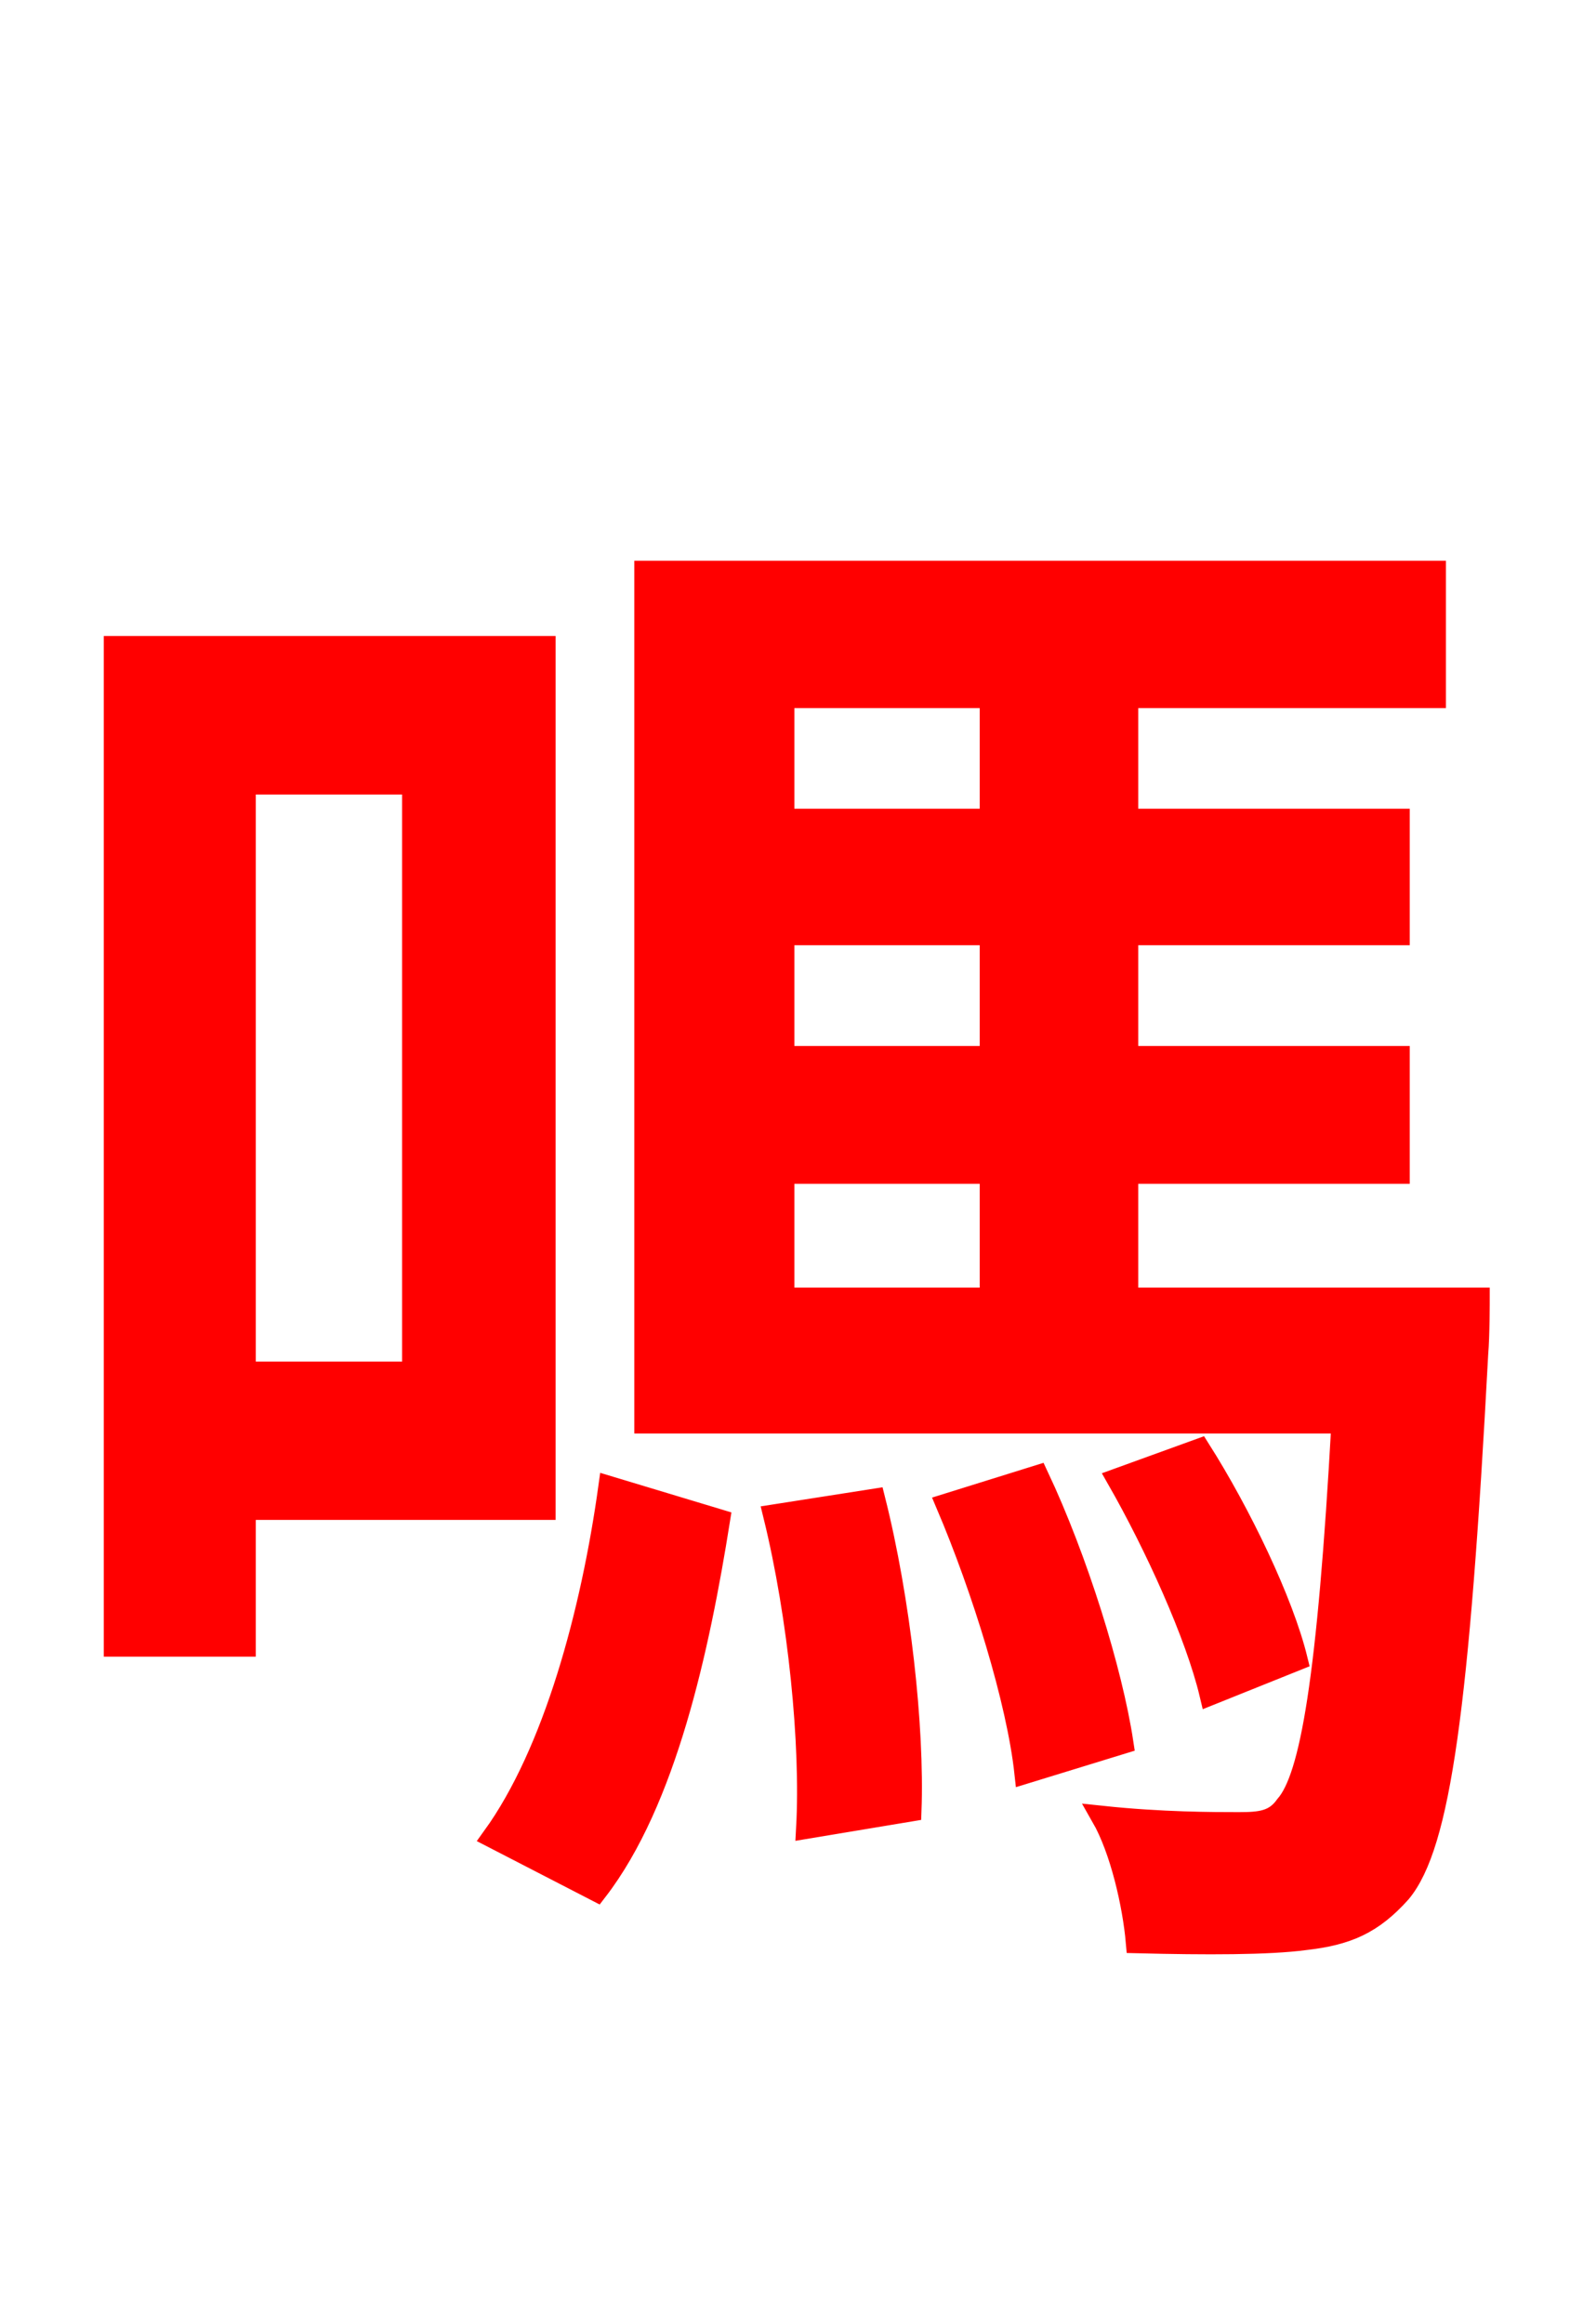 <svg xmlns="http://www.w3.org/2000/svg" xmlns:xlink="http://www.w3.org/1999/xlink" width="72" height="106.56"><path fill="red" stroke="red" d="M18.94 35.93L18.94 62.93L11.23 62.93L11.23 35.93ZM24.98 69.19L24.98 29.66L5.26 29.66L5.26 75.46L11.23 75.46L11.23 69.19ZM27.36 86.69C30.53 82.58 32.04 75.60 32.98 69.70L27.94 68.18C27.14 73.94 25.42 80.35 22.61 84.24ZM35.50 69.48C36.65 74.16 37.22 79.99 37.01 83.81L41.76 83.02C41.90 79.20 41.26 73.37 40.10 68.76ZM43.42 68.98C45.07 72.86 46.66 77.98 47.02 81.29L51.48 79.92C50.98 76.61 49.39 71.50 47.59 67.68ZM59.47 76.10C58.82 73.44 56.88 69.41 55.01 66.46L51.26 67.82C52.99 70.85 54.86 74.95 55.51 77.69ZM35.93 53.78L45.43 53.78L45.43 59.54L35.93 59.54ZM45.43 31.97L45.43 37.58L35.93 37.58L35.93 31.97ZM45.43 48.46L35.93 48.46L35.93 42.84L45.43 42.84ZM51.70 59.54L51.70 53.78L64.15 53.78L64.15 48.46L51.70 48.46L51.70 42.84L64.15 42.84L64.15 37.58L51.70 37.58L51.70 31.97L65.81 31.97L65.81 26.21L29.59 26.21L29.59 65.23L61.56 65.23C60.91 76.97 60.12 81.50 58.97 82.80C58.46 83.52 57.82 83.59 56.81 83.59C55.66 83.59 53.28 83.59 50.54 83.30C51.41 84.82 51.98 87.34 52.13 89.06C55.30 89.14 58.18 89.14 59.83 88.92C61.78 88.70 62.93 88.20 64.22 86.76C66.02 84.60 66.89 78.26 67.75 62.06C67.82 61.27 67.82 59.54 67.82 59.54Z"/></svg>
